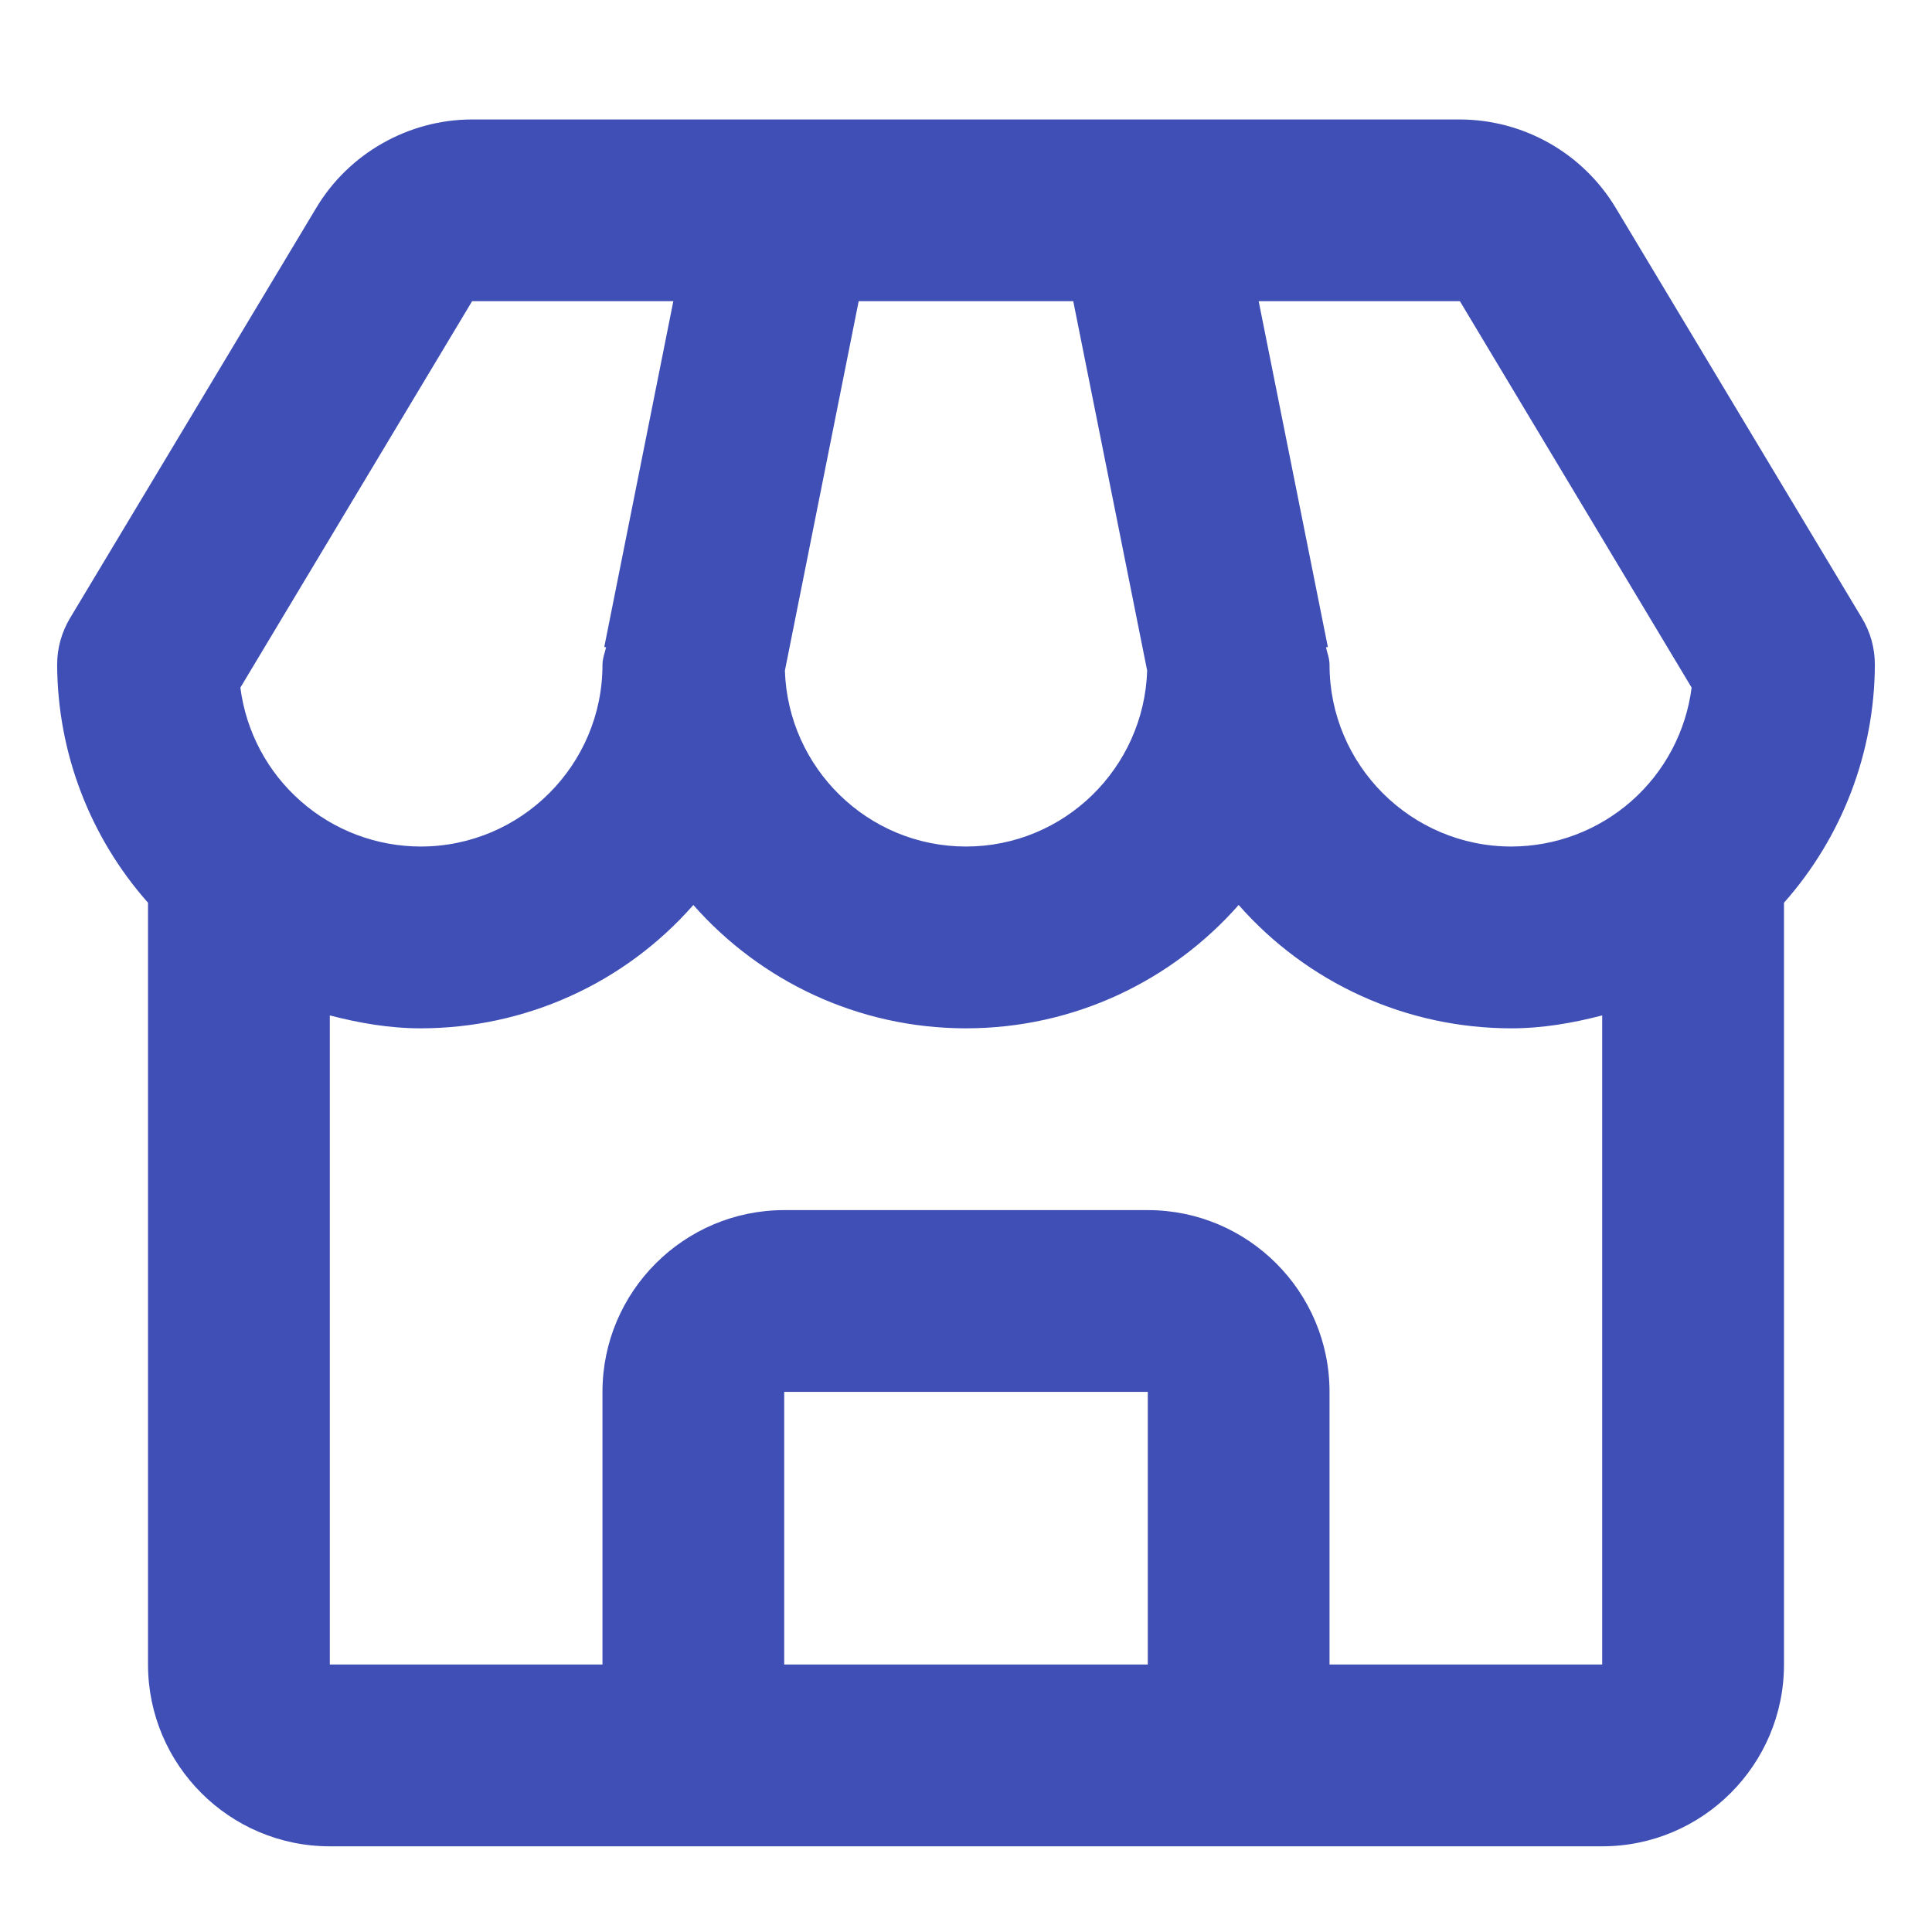 <svg width="30" height="30" viewBox="0 0 31 29" fill="none" xmlns="http://www.w3.org/2000/svg">
<path d="M25.924 2.333C25.664 1.902 25.298 1.545 24.86 1.297C24.422 1.049 23.928 0.918 23.425 0.917H7.575C6.558 0.917 5.599 1.459 5.076 2.333L1.125 8.916C0.989 9.142 0.916 9.402 0.917 9.667C0.923 11.074 1.441 12.431 2.375 13.485V25.708C2.375 27.317 3.683 28.625 5.292 28.625H25.708C27.317 28.625 28.625 27.317 28.625 25.708V13.485C29.559 12.431 30.078 11.074 30.083 9.667C30.084 9.402 30.012 9.142 29.875 8.916L25.924 2.333ZM27.143 10.033C27.053 10.737 26.71 11.384 26.178 11.853C25.645 12.323 24.96 12.582 24.25 12.583C22.642 12.583 21.333 11.275 21.333 9.667C21.333 9.567 21.297 9.48 21.276 9.387L21.306 9.381L20.196 3.833H23.425L27.143 10.033ZM13.778 3.833H17.221L18.407 9.761C18.355 11.325 17.075 12.583 15.5 12.583C13.925 12.583 12.645 11.325 12.594 9.761L13.778 3.833ZM7.575 3.833H10.804L9.696 9.381L9.725 9.387C9.703 9.48 9.667 9.567 9.667 9.667C9.667 11.275 8.359 12.583 6.75 12.583C6.04 12.582 5.355 12.323 4.823 11.853C4.29 11.384 3.947 10.737 3.857 10.033L7.575 3.833ZM12.583 25.708V21.333H18.417V25.708H12.583ZM21.333 25.708V21.333C21.333 19.725 20.025 18.417 18.417 18.417H12.583C10.975 18.417 9.667 19.725 9.667 21.333V25.708H5.292V15.293C5.76 15.414 6.243 15.5 6.75 15.5C7.578 15.5 8.397 15.324 9.151 14.983C9.906 14.642 10.579 14.143 11.125 13.521C12.194 14.734 13.76 15.5 15.5 15.5C17.24 15.5 18.806 14.734 19.875 13.521C20.422 14.143 21.095 14.642 21.849 14.983C22.603 15.324 23.422 15.5 24.25 15.5C24.758 15.5 25.24 15.414 25.708 15.293V25.708H21.333Z" fill="#3F4FB6"/>
</svg>

